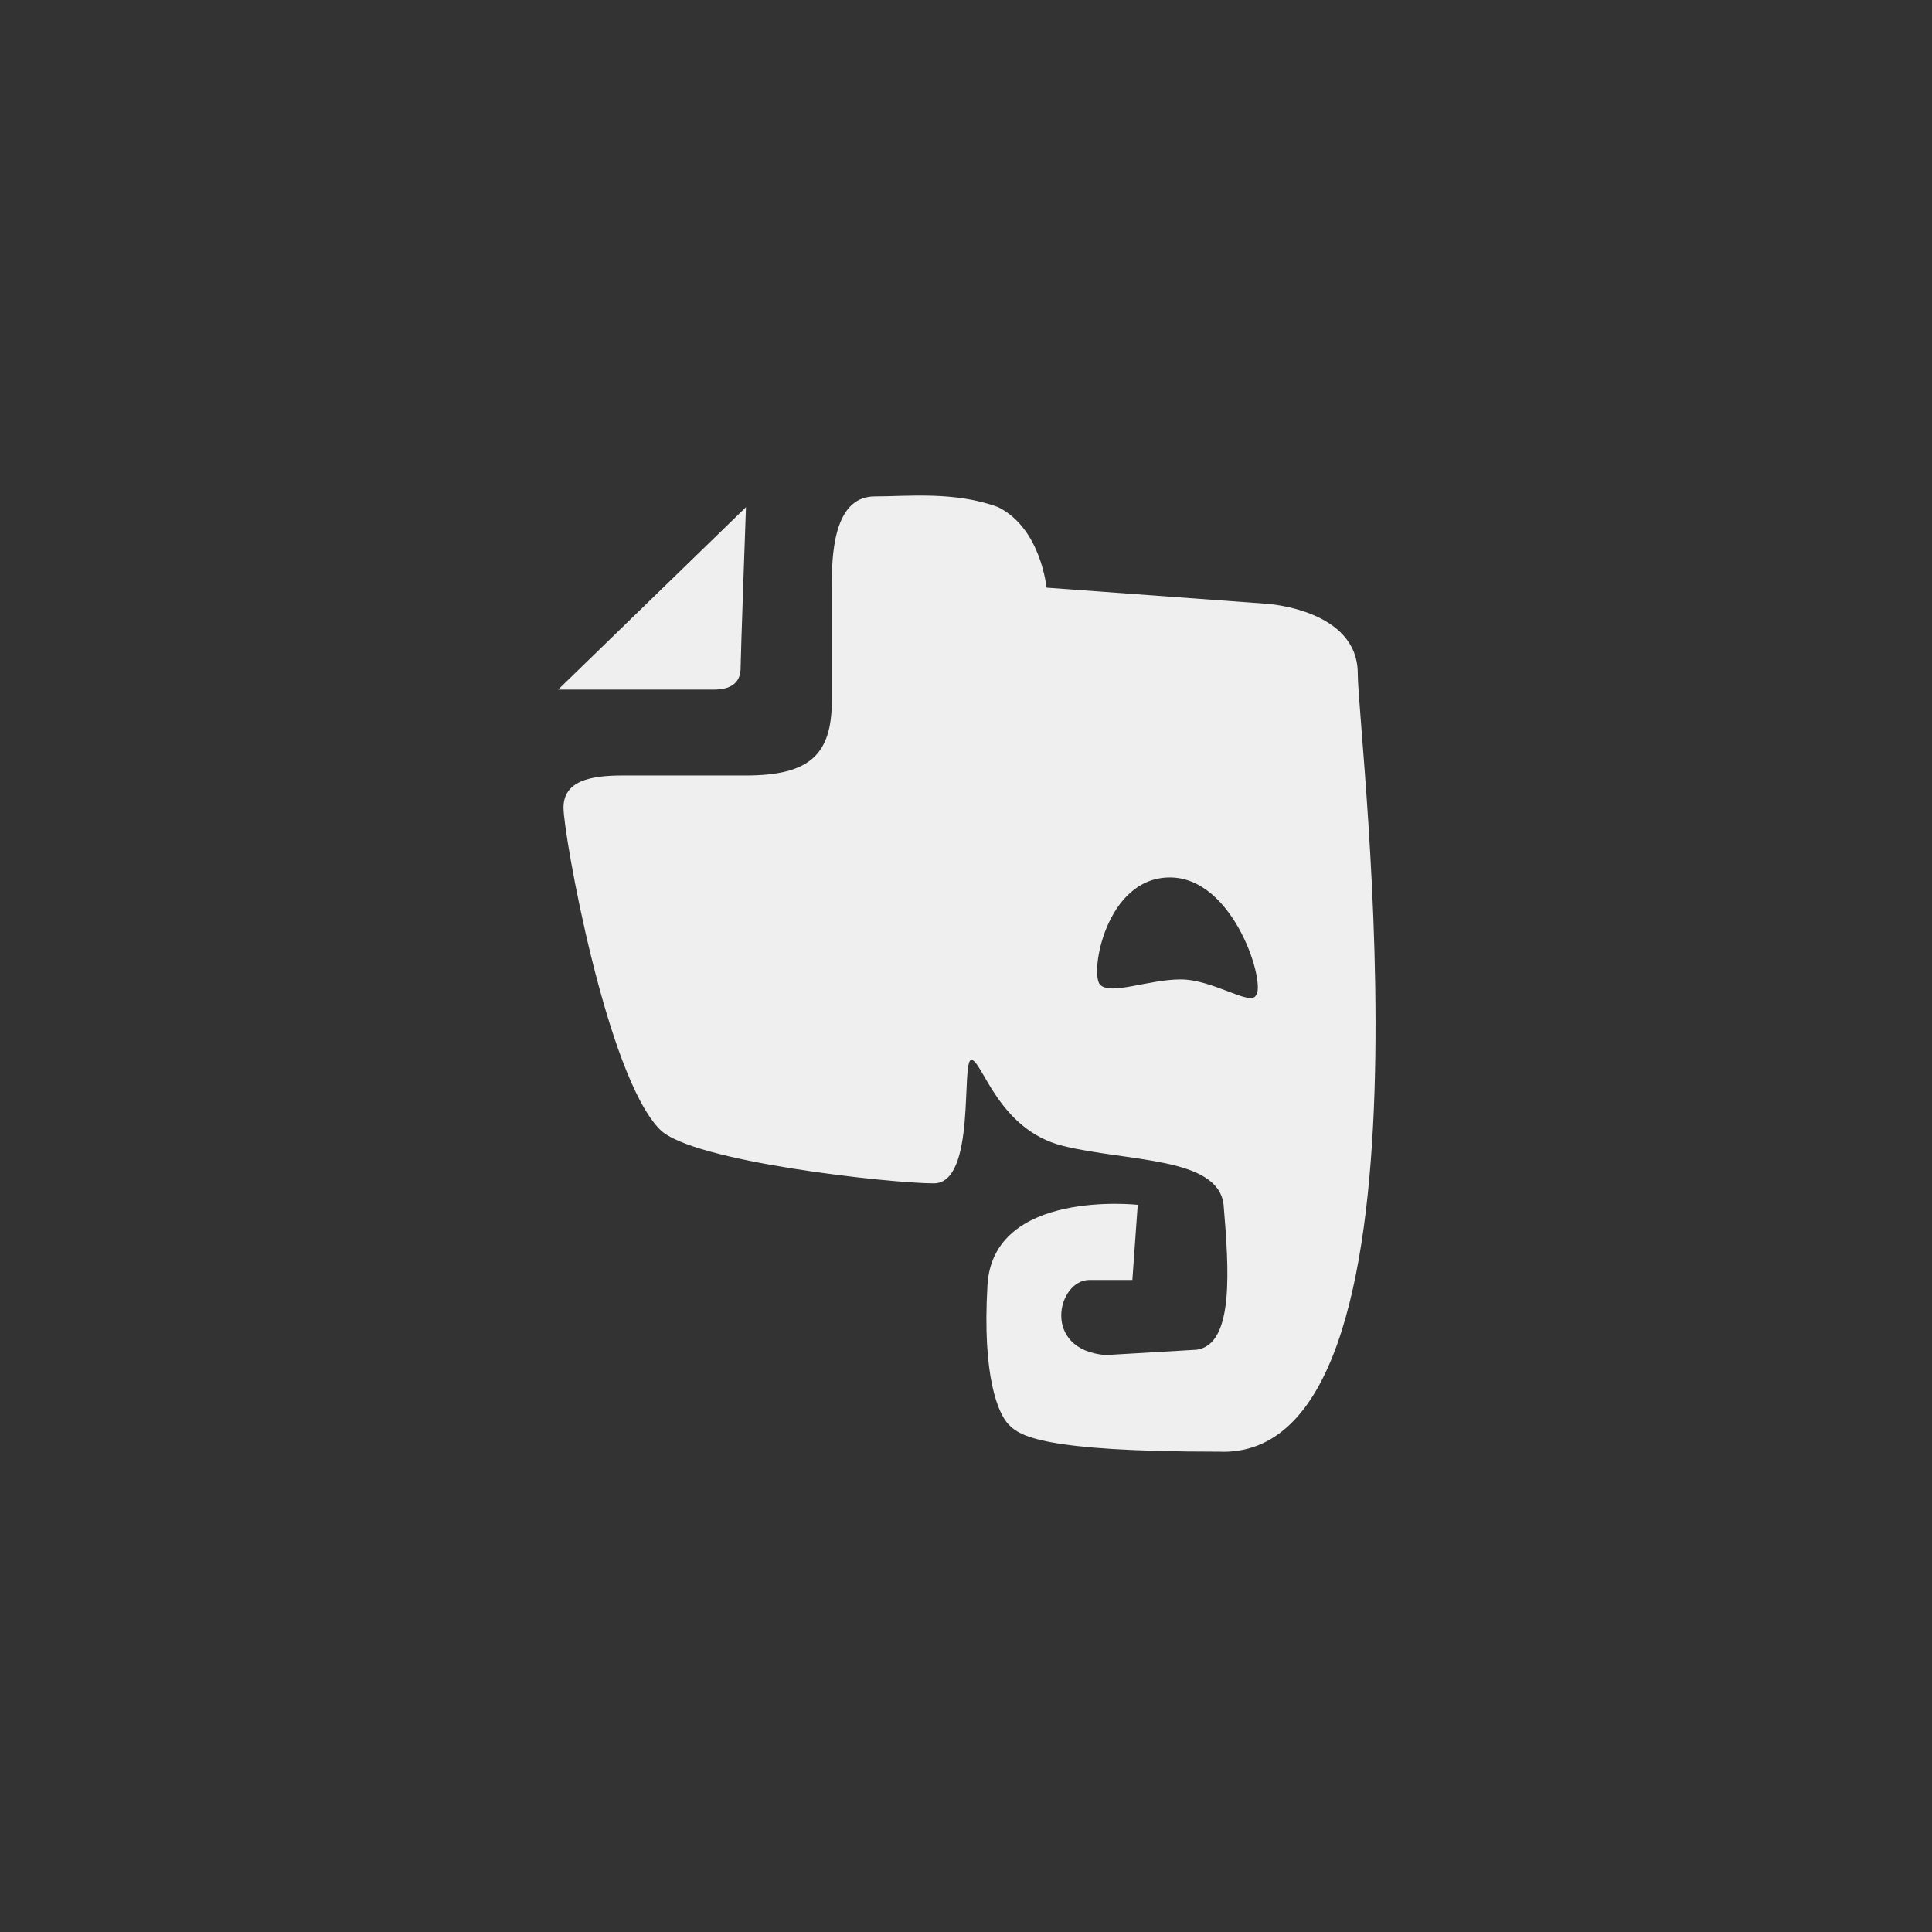 <svg xmlns="http://www.w3.org/2000/svg" width="144" height="144" viewBox="0 0 144 144">
  <rect x="0" y="0" width="144" height="144" fill="#333333" stroke="none"/>
  <g fill="none" fill-rule="evenodd">
<path fill="#EFEFEF" fill-rule="nonzero" d="M101.2,50.2 C101.2,45.4 94.4,45 94.4,45 L78,43.8 C78,43.8 77.6,39.4 74.4,37.8 C71.2,36.6 67.6,37 65.2,37 C62.4,37 62,40.6 62,43.4 C62,46.6 62,50.2 62,52.2 C62,56.2 60.4,57.8 55.6,57.8 L46.4,57.8 C44,57.8 42,58.2 42,60.2 C42,62.2 45.2,80.2 49.2,84.2 C51.6,86.6 66.4,88.2 69.6,88.2 C72.8,88.2 71.6,79 72.4,79 C73.2,79 74.4,84.2 79.2,85.4 C84,86.6 90.8,86.2 91.2,89.8 C91.6,94.6 92,100.2 89.2,100.6 L82.4,101 C77.6,100.6 78.8,95.4 81.2,95.4 C83.2,95.4 84.4,95.4 84.4,95.4 L84.8,89.8 C84.8,89.8 74,88.6 73.6,95.8 C73.2,102.6 74.4,105.4 75.2,106.2 C76,107 77.6,108.2 90.8,108.2 C108,109 101.2,55 101.2,50.2 Z M93.6,74.2 C93.2,75 90.4,73 88,73 C85.6,73 82.8,74.2 82,73.4 C81.2,72.6 82.4,65.4 87.2,65.4 C92,65.4 94.4,73.4 93.6,74.2 Z M53.2,51.4 C51.2,51.4 41.6,51.4 41.6,51.4 L55.6,37.8 C55.6,37.8 55.2,49 55.2,49.8 C55.2,50.6 54.8,51.4 53.2,51.4 Z"/>
  </g>
</svg>

